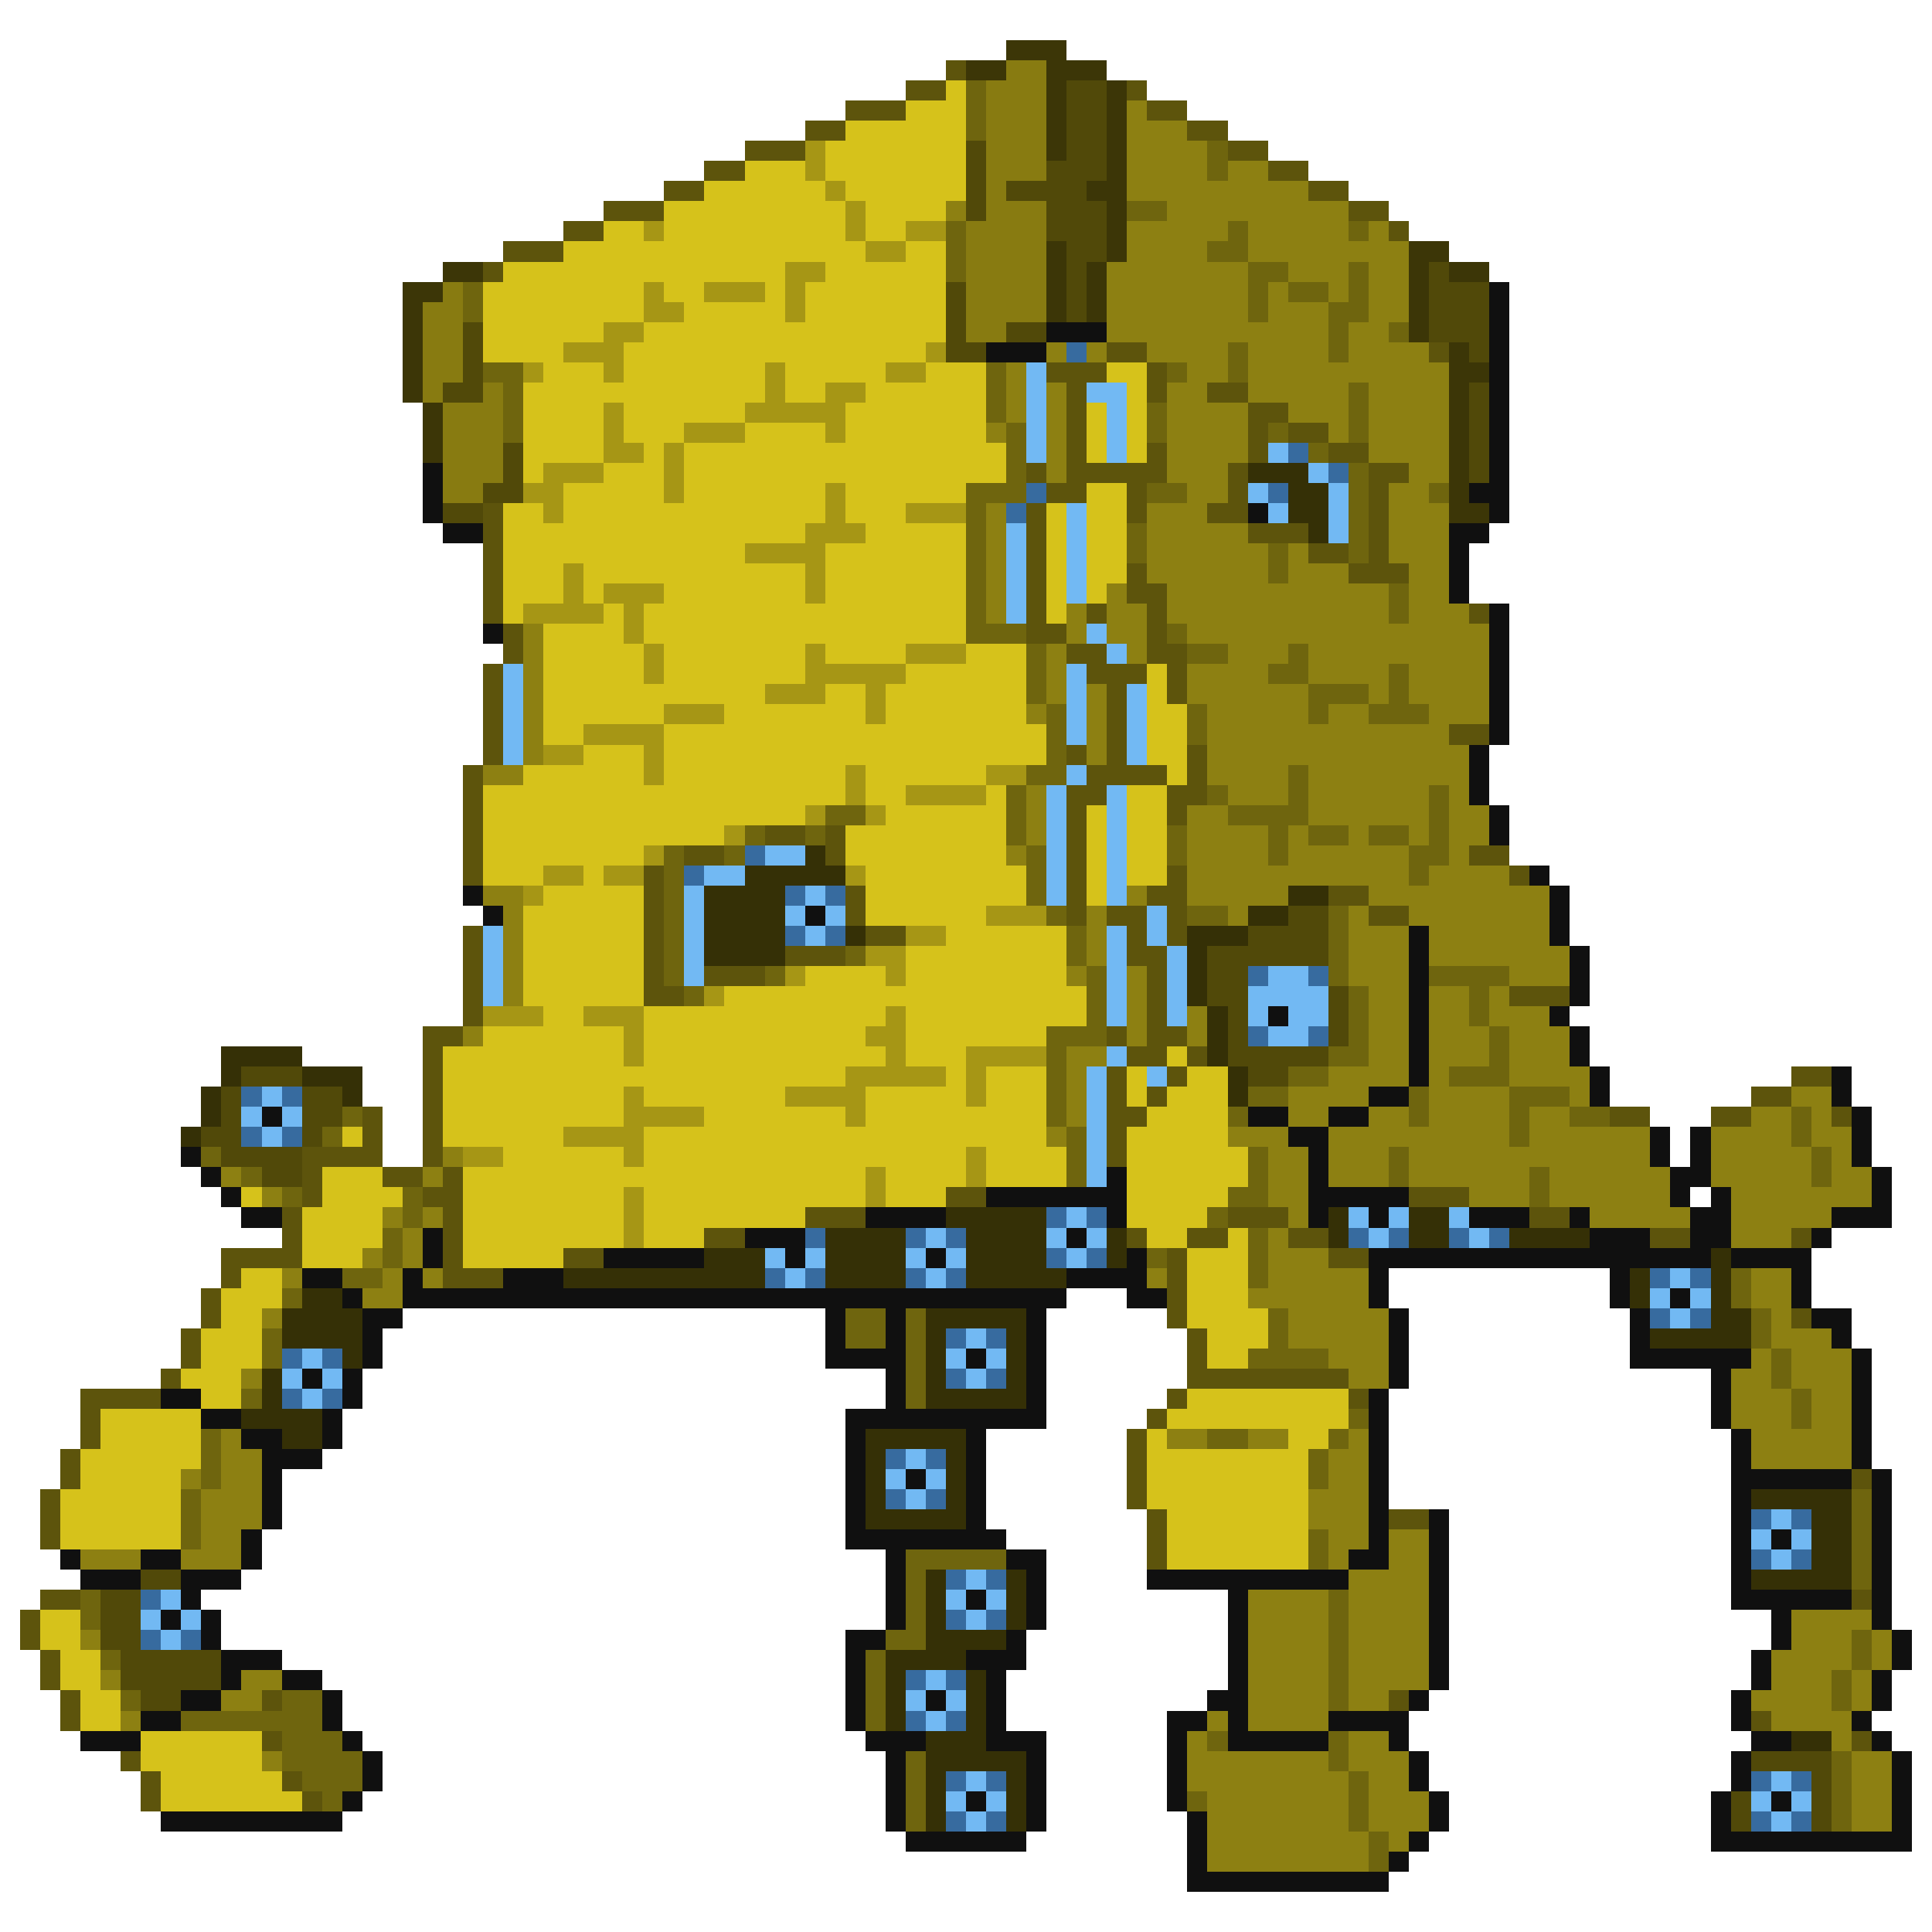 <svg xmlns="http://www.w3.org/2000/svg" viewBox="0 -0.5 96 96" shape-rendering="crispEdges">
<path stroke="#3c3607" d="M50 2h3M48 3h2M52 3h3M52 4h1M55 4h1M52 5h1M55 5h1M52 6h1M55 6h1M52 7h1M55 7h1M55 8h1M54 9h2M55 10h1M55 11h1M52 12h1M55 12h1M70 12h2M22 13h2M52 13h1M54 13h1M70 13h1M72 13h2M20 14h2M52 14h1M54 14h1M70 14h1M20 15h1M52 15h1M54 15h1M70 15h1M20 16h1M70 16h1M20 17h1M72 17h1M20 18h1M72 18h2M20 19h1M72 19h1M21 20h1M72 20h1M21 21h1M72 21h1M21 22h1M72 22h1M72 23h1M72 24h1M72 25h2" />
<path stroke="#5d540c" d="M47 3h1M45 4h2M56 4h1M42 5h3M57 5h2M40 6h2M59 6h2M37 7h3M61 7h2M35 8h2M63 8h2M33 9h2M65 9h2M30 10h3M67 10h2M28 11h2M69 11h1M25 12h3M24 13h1M55 17h2M71 17h1M52 18h3M57 18h1M53 19h1M57 19h1M60 19h2M53 20h1M62 20h2M53 21h1M62 21h1M64 21h2M53 22h1M57 22h1M62 22h1M66 22h2M51 23h1M53 23h5M61 23h1M68 23h2M52 24h2M56 24h1M61 24h1M68 24h1M24 25h1M51 25h1M56 25h1M60 25h2M68 25h1M24 26h1M51 26h1M62 26h3M68 26h1M24 27h1M51 27h1M65 27h2M68 27h1M24 28h1M51 28h1M56 28h1M67 28h3M24 29h1M51 29h1M56 29h2M24 30h1M51 30h1M54 30h1M57 30h1M73 30h1M25 31h1M51 31h2M57 31h1M25 32h1M53 32h2M57 32h2M24 33h1M54 33h3M58 33h1M24 34h1M55 34h1M58 34h1M24 35h1M55 35h1M24 36h1M55 36h1M72 36h2M24 37h1M53 37h1M55 37h1M59 37h1M23 38h1M54 38h4M59 38h1M23 39h1M53 39h2M58 39h2M23 40h1M53 40h1M58 40h1M23 41h1M38 41h2M41 41h1M53 41h1M23 42h1M34 42h2M41 42h1M53 42h1M73 42h2M23 43h1M32 43h1M53 43h1M58 43h1M75 43h1M32 44h1M42 44h1M53 44h1M57 44h2M66 44h2M32 45h1M42 45h1M53 45h1M55 45h2M58 45h1M68 45h2M23 46h1M32 46h1M43 46h2M56 46h1M58 46h1M23 47h1M32 47h1M39 47h3M56 47h2M23 48h1M32 48h1M35 48h3M57 48h1M23 49h1M32 49h2M57 49h1M75 49h3M23 50h1M57 50h1M21 51h2M55 51h1M57 51h2M21 52h1M56 52h2M59 52h1M21 53h1M55 53h1M58 53h1M89 53h2M21 54h1M55 54h1M57 54h1M87 54h2M18 55h1M21 55h1M55 55h2M80 55h2M85 55h2M91 55h1M18 56h1M21 56h1M55 56h1M15 57h4M21 57h1M55 57h1M15 58h1M19 58h2M22 58h1M15 59h1M21 59h2M47 59h2M70 59h3M14 60h1M22 60h1M40 60h3M61 60h3M76 60h2M14 61h1M22 61h1M35 61h2M56 61h1M59 61h2M64 61h2M82 61h2M89 61h1M11 62h4M22 62h1M28 62h2M58 62h1M66 62h2M11 63h1M22 63h3M58 63h1M10 64h1M58 64h1M10 65h1M58 65h1M89 65h1M9 66h1M59 66h1M9 67h1M59 67h1M8 68h1M59 68h8M4 69h4M58 69h1M67 69h1M4 70h1M57 70h1M4 71h1M56 71h1M3 72h1M56 72h1M3 73h1M56 73h1M92 73h1M2 74h1M56 74h1M2 75h1M57 75h1M69 75h2M2 76h1M57 76h1M57 77h1M2 79h2M92 79h1M1 80h1M1 81h1M2 82h1M2 83h1M3 84h1M13 84h1M69 84h1M3 85h1M87 85h1M13 86h1M92 86h1M6 87h1M7 88h1M14 88h1M7 89h1M15 89h1" />
<path stroke="#887b11" d="M50 3h2M49 4h3M49 5h3M49 6h3M49 7h3M49 8h3M49 9h1M49 10h3M48 11h4M48 12h4M48 13h4M22 14h1M48 14h4M21 15h2M48 15h4M21 16h2M48 16h2M21 17h2M21 18h2M21 19h1M24 19h1M22 20h3M22 21h3M22 22h3M22 23h3M22 24h2" />
<path stroke="#d6c21b" d="M47 4h1M45 5h3M42 6h6M41 7h7M37 8h3M41 8h7M35 9h6M42 9h6M33 10h9M43 10h4M30 11h2M33 11h9M43 11h2M28 12h15M45 12h2M25 13h14M41 13h6M24 14h8M33 14h2M38 14h1M40 14h7M24 15h8M34 15h5M40 15h7M24 16h6M32 16h15M24 17h4M31 17h15M27 18h3M31 18h7M39 18h5M46 18h3M55 18h2M26 19h12M39 19h2M43 19h6M56 19h1M26 20h4M31 20h6M42 20h7M54 20h1M56 20h1M26 21h4M31 21h3M37 21h4M42 21h7M54 21h1M56 21h1M26 22h4M32 22h1M34 22h16M54 22h1M56 22h1M26 23h1M30 23h3M34 23h16M28 24h5M34 24h7M42 24h6M54 24h2M25 25h2M28 25h13M42 25h3M52 25h1M54 25h2M25 26h15M43 26h5M52 26h1M54 26h2M25 27h12M41 27h7M52 27h1M54 27h2M25 28h3M29 28h11M41 28h7M52 28h1M54 28h2M25 29h3M29 29h1M33 29h7M41 29h7M52 29h1M54 29h1M25 30h1M30 30h1M32 30h16M52 30h1M27 31h4M32 31h16M27 32h5M33 32h7M41 32h4M48 32h3M27 33h5M33 33h7M45 33h6M57 33h1M27 34h11M41 34h2M44 34h7M57 34h1M27 35h6M36 35h7M44 35h7M57 35h2M27 36h2M33 36h19M57 36h2M29 37h3M33 37h19M57 37h2M26 38h6M33 38h9M43 38h6M58 38h1M24 39h18M43 39h2M49 39h1M56 39h2M24 40h16M44 40h6M54 40h1M56 40h2M24 41h12M42 41h8M54 41h1M56 41h2M24 42h8M42 42h8M54 42h1M56 42h2M24 43h3M29 43h1M43 43h8M54 43h1M56 43h2M27 44h5M43 44h8M54 44h1M26 45h6M43 45h6M26 46h6M47 46h6M26 47h6M45 47h8M26 48h6M40 48h4M45 48h8M26 49h6M36 49h18M27 50h2M32 50h12M45 50h9M24 51h7M32 51h11M45 51h7M22 52h9M32 52h12M45 52h3M58 52h1M22 53h20M47 53h1M49 53h3M56 53h1M59 53h2M22 54h9M32 54h7M43 54h5M49 54h3M56 54h1M58 54h3M22 55h9M35 55h7M43 55h9M57 55h4M17 56h1M22 56h6M32 56h20M56 56h5M25 57h6M32 57h16M49 57h4M56 57h6M16 58h3M23 58h20M44 58h4M49 58h4M56 58h6M12 59h1M16 59h4M23 59h8M32 59h11M44 59h3M56 59h5M15 60h4M23 60h8M32 60h8M56 60h4M15 61h4M23 61h8M32 61h3M57 61h2M61 61h1M15 62h3M23 62h5M59 62h3M12 63h2M59 63h3M11 64h3M59 64h3M11 65h2M59 65h4M10 66h3M60 66h3M10 67h3M60 67h2M9 68h3M10 69h2M59 69h8M5 70h5M58 70h9M5 71h5M57 71h1M64 71h2M4 72h6M57 72h8M4 73h5M57 73h8M3 74h6M57 74h8M3 75h6M58 75h7M3 76h6M58 76h7M58 77h7M2 80h2M2 81h2M3 82h2M3 83h2M4 84h2M4 85h2M7 86h6M7 87h6M8 88h6M8 89h7" />
<path stroke="#6f650e" d="M48 4h1M48 5h1M48 6h1M60 7h1M60 8h1M56 10h2M47 11h1M61 11h1M67 11h1M47 12h1M60 12h2M47 13h1M62 13h2M67 13h1M23 14h1M62 14h1M64 14h2M67 14h1M23 15h1M62 15h1M66 15h2M66 16h1M69 16h1M61 17h1M66 17h1M24 18h2M49 18h1M58 18h1M61 18h1M25 19h1M49 19h1M67 19h1M25 20h1M49 20h1M57 20h1M67 20h1M25 21h1M50 21h1M57 21h1M63 21h1M67 21h1M50 22h1M65 22h1M50 23h1M67 23h1M48 24h3M57 24h2M67 24h1M71 24h1M48 25h1M67 25h1M48 26h1M56 26h1M67 26h1M48 27h1M56 27h1M63 27h1M67 27h1M48 28h1M63 28h1M48 29h1M69 29h1M48 30h1M69 30h1M48 31h3M58 31h1M51 32h1M59 32h2M64 32h1M51 33h1M63 33h2M69 33h1M51 34h1M65 34h3M69 34h1M52 35h1M59 35h1M65 35h1M68 35h3M52 36h1M59 36h1M52 37h1M51 38h2M64 38h1M50 39h1M60 39h1M64 39h1M71 39h1M41 40h2M50 40h1M61 40h4M71 40h1M37 41h1M40 41h1M50 41h1M58 41h1M63 41h1M65 41h2M68 41h2M71 41h1M33 42h1M36 42h1M51 42h1M58 42h1M63 42h1M70 42h2M33 43h1M51 43h1M70 43h1M33 44h1M51 44h1M33 45h1M52 45h1M59 45h2M66 45h1M33 46h1M53 46h1M66 46h1M33 47h1M42 47h1M53 47h1M66 47h1M33 48h1M38 48h1M54 48h1M66 48h1M71 48h4M34 49h1M54 49h1M67 49h1M73 49h1M54 50h1M67 50h1M73 50h1M52 51h3M67 51h1M74 51h1M52 52h1M66 52h2M74 52h1M52 53h1M64 53h2M72 53h3M52 54h1M62 54h2M70 54h1M75 54h3M17 55h1M52 55h1M61 55h1M70 55h1M75 55h1M78 55h2M89 55h1M16 56h1M53 56h1M75 56h1M89 56h1M10 57h1M53 57h1M62 57h1M69 57h1M90 57h1M12 58h1M53 58h1M62 58h1M69 58h1M76 58h1M90 58h1M14 59h1M20 59h1M61 59h2M76 59h1M20 60h1M60 60h1M19 61h1M62 61h1M19 62h1M57 62h1M62 62h1M17 63h2M62 63h1M86 63h1M14 64h1M86 64h1M42 65h2M45 65h1M63 65h1M87 65h1M13 66h1M42 66h2M45 66h1M63 66h1M87 66h1M13 67h1M45 67h1M62 67h4M88 67h1M45 68h1M88 68h1M12 69h1M45 69h1M89 69h1M67 70h1M89 70h1M10 71h1M60 71h2M66 71h1M10 72h1M65 72h1M10 73h1M65 73h1M9 74h1M92 74h1M9 75h1M92 75h1M9 76h1M65 76h1M92 76h1M45 77h5M65 77h1M92 77h1M45 78h1M92 78h1M4 79h1M45 79h1M66 79h1M4 80h1M45 80h1M66 80h1M44 81h2M66 81h1M92 81h1M5 82h1M43 82h1M66 82h1M92 82h1M43 83h1M66 83h1M91 83h1M6 84h1M14 84h2M43 84h1M66 84h1M91 84h1M9 85h7M43 85h1M14 86h3M60 86h1M66 86h1M14 87h4M45 87h1M66 87h1M91 87h1M15 88h3M45 88h1M67 88h1M91 88h1M16 89h1M45 89h1M59 89h1M67 89h1M91 89h1M45 90h1M67 90h1M91 90h1M68 91h1M68 92h1" />
<path stroke="#514909" d="M53 4h2M53 5h2M53 6h2M48 7h1M53 7h2M48 8h1M52 8h3M48 9h1M50 9h4M48 10h1M52 10h3M52 11h3M53 12h2M53 13h1M71 13h1M47 14h1M53 14h1M71 14h3M47 15h1M53 15h1M71 15h3M23 16h1M47 16h1M50 16h2M71 16h3M23 17h1M47 17h2M73 17h1M23 18h1M22 19h2M73 19h1M73 20h1M73 21h1M25 22h1M73 22h1M25 23h1M73 23h1M24 24h2M22 25h2M64 45h2M62 46h4M60 47h6M60 48h2M60 49h2M66 49h1M61 50h1M66 50h1M61 51h1M66 51h1M61 52h5M12 53h3M62 53h2M11 54h1M15 54h2M11 55h1M15 55h2M10 56h2M15 56h1M11 57h4M13 58h2M7 78h2M5 79h2M5 80h2M5 81h2M6 82h5M6 83h5M7 84h2M87 87h4M90 88h1M86 89h1M90 89h1M86 90h1M90 90h1" />
<path stroke="#8d8012" d="M56 5h1M56 6h3M56 7h4M56 8h4M61 8h2M56 9h9M47 10h1M58 10h9M56 11h5M62 11h5M68 11h1M56 12h4M62 12h8M55 13h7M64 13h3M68 13h2M55 14h7M63 14h1M66 14h1M68 14h2M55 15h7M63 15h3M68 15h2M55 16h11M67 16h2M52 17h1M54 17h1M57 17h4M62 17h4M67 17h4M50 18h1M59 18h2M62 18h10M50 19h1M52 19h1M58 19h2M62 19h5M68 19h4M50 20h1M52 20h1M58 20h4M64 20h3M68 20h4M49 21h1M52 21h1M58 21h4M66 21h1M68 21h4M52 22h1M58 22h4M68 22h4M52 23h1M58 23h3M70 23h2M59 24h2M69 24h2M49 25h1M57 25h3M69 25h3M49 26h1M57 26h5M69 26h3M49 27h1M57 27h6M64 27h1M69 27h3M49 28h1M57 28h6M64 28h3M70 28h2M49 29h1M55 29h1M58 29h11M70 29h2M49 30h1M53 30h1M55 30h2M58 30h11M70 30h3M26 31h1M53 31h1M55 31h2M59 31h15M26 32h1M52 32h1M56 32h1M61 32h3M65 32h9M26 33h1M52 33h1M59 33h4M65 33h4M70 33h4M26 34h1M52 34h1M54 34h1M59 34h6M68 34h1M70 34h4M26 35h1M51 35h1M54 35h1M60 35h5M66 35h2M71 35h3M26 36h1M54 36h1M60 36h12M26 37h1M54 37h1M60 37h13M24 38h2M60 38h4M65 38h8M51 39h1M61 39h3M65 39h6M72 39h1M51 40h1M59 40h2M65 40h6M72 40h2M51 41h1M59 41h4M64 41h1M67 41h1M70 41h1M72 41h2M50 42h1M59 42h4M64 42h6M72 42h1M59 43h11M71 43h4M24 44h2M56 44h1M59 44h5M68 44h9M25 45h1M54 45h1M61 45h1M67 45h1M70 45h7M25 46h1M54 46h1M67 46h3M71 46h6M25 47h1M54 47h1M67 47h3M71 47h7M25 48h1M53 48h1M56 48h1M67 48h3M75 48h3M25 49h1M56 49h1M68 49h2M71 49h2M74 49h1M56 50h1M59 50h1M68 50h2M71 50h2M74 50h3M23 51h1M56 51h1M59 51h1M68 51h2M71 51h3M75 51h3M53 52h2M68 52h2M71 52h3M75 52h3M53 53h1M66 53h4M71 53h1M75 53h4M53 54h1M64 54h4M71 54h4M78 54h1M89 54h2M53 55h1M64 55h2M68 55h2M71 55h4M76 55h2M87 55h2M90 55h1M52 56h1M61 56h3M66 56h9M76 56h6M85 56h4M90 56h2M22 57h1M63 57h2M66 57h3M70 57h12M85 57h5M91 57h1M11 58h1M21 58h1M63 58h2M66 58h3M70 58h6M77 58h6M85 58h5M91 58h2M13 59h1M63 59h2M73 59h3M77 59h6M86 59h7M19 60h1M21 60h1M64 60h1M79 60h5M86 60h5M20 61h1M63 61h1M86 61h3M18 62h1M20 62h1M63 62h3M14 63h1M19 63h1M21 63h1M57 63h1M63 63h5M87 63h2M18 64h2M62 64h6M87 64h2M13 65h1M64 65h5M88 65h1M64 66h5M88 66h3M66 67h3M87 67h1M89 67h3M12 68h1M67 68h2M86 68h2M89 68h3M86 69h3M90 69h2M86 70h3M90 70h2M11 71h1M58 71h2M62 71h2M67 71h1M87 71h5M11 72h2M66 72h2M87 72h5M9 73h1M11 73h2M66 73h2M10 74h3M65 74h3M10 75h3M65 75h3M10 76h2M66 76h2M69 76h2M4 77h3M9 77h3M66 77h1M69 77h2M67 78h4M62 79h4M67 79h4M62 80h4M67 80h4M89 80h4M4 81h1M62 81h4M67 81h4M89 81h3M93 81h1M62 82h4M67 82h4M88 82h4M93 82h1M5 83h1M12 83h2M62 83h4M67 83h4M88 83h3M92 83h1M11 84h2M62 84h4M67 84h2M87 84h4M92 84h1M6 85h1M60 85h1M62 85h4M88 85h4M59 86h1M67 86h2M91 86h1M13 87h1M59 87h7M67 87h3M92 87h2M59 88h8M68 88h2M92 88h2M60 89h7M68 89h3M92 89h2M60 90h7M68 90h3M92 90h2M60 91h8M69 91h1M60 92h8" />
<path stroke="#a69615" d="M40 7h1M40 8h1M41 9h1M42 10h1M32 11h1M42 11h1M45 11h2M43 12h2M39 13h2M32 14h1M35 14h3M39 14h1M32 15h2M39 15h1M30 16h2M28 17h3M46 17h1M26 18h1M30 18h1M38 18h1M44 18h2M38 19h1M41 19h2M30 20h1M37 20h5M30 21h1M34 21h3M41 21h1M30 22h2M33 22h1M27 23h3M33 23h1M26 24h2M33 24h1M41 24h1M27 25h1M41 25h1M45 25h3M40 26h3M37 27h4M28 28h1M40 28h1M28 29h1M30 29h3M40 29h1M26 30h4M31 30h1M31 31h1M32 32h1M40 32h1M45 32h3M32 33h1M40 33h5M38 34h3M43 34h1M33 35h3M43 35h1M29 36h4M27 37h2M32 37h1M32 38h1M42 38h1M49 38h2M42 39h1M45 39h4M40 40h1M43 40h1M36 41h1M32 42h1M27 43h2M30 43h2M42 43h1M26 44h1M49 45h3M45 46h2M43 47h2M39 48h1M44 48h1M35 49h1M24 50h3M29 50h3M44 50h1M31 51h1M43 51h2M31 52h1M44 52h1M48 52h4M42 53h5M48 53h1M31 54h1M39 54h4M48 54h1M31 55h4M42 55h1M28 56h4M23 57h2M31 57h1M48 57h1M43 58h1M48 58h1M31 59h1M43 59h1M31 60h1M31 61h1" />
<path stroke="#101010" d="M74 14h1M74 15h1M52 16h3M74 16h1M49 17h3M74 17h1M74 18h1M74 19h1M74 20h1M74 21h1M74 22h1M21 23h1M74 23h1M21 24h1M73 24h2M21 25h1M62 25h1M74 25h1M22 26h2M72 26h2M72 27h1M72 28h1M72 29h1M74 30h1M24 31h1M74 31h1M74 32h1M74 33h1M74 34h1M74 35h1M74 36h1M73 37h1M73 38h1M73 39h1M74 40h1M74 41h1M76 43h1M23 44h1M77 44h1M24 45h1M40 45h1M77 45h1M70 46h1M77 46h1M70 47h1M78 47h1M70 48h1M78 48h1M70 49h1M78 49h1M63 50h1M70 50h1M77 50h1M70 51h1M78 51h1M70 52h1M78 52h1M70 53h1M79 53h1M91 53h1M68 54h2M79 54h1M91 54h1M13 55h1M62 55h2M66 55h2M92 55h1M64 56h2M82 56h1M84 56h1M92 56h1M9 57h1M65 57h1M82 57h1M84 57h1M92 57h1M10 58h1M55 58h1M65 58h1M83 58h2M93 58h1M11 59h1M49 59h7M65 59h5M83 59h1M85 59h1M93 59h1M12 60h2M43 60h4M55 60h1M65 60h1M68 60h1M73 60h3M78 60h1M84 60h2M91 60h3M21 61h1M37 61h3M53 61h1M79 61h3M84 61h2M90 61h1M21 62h1M30 62h5M39 62h1M46 62h1M56 62h1M68 62h17M86 62h4M15 63h2M20 63h1M25 63h3M53 63h4M68 63h1M80 63h1M89 63h1M17 64h1M20 64h33M56 64h2M68 64h1M80 64h1M83 64h1M89 64h1M18 65h2M41 65h1M44 65h1M51 65h1M69 65h1M81 65h1M90 65h2M18 66h1M41 66h1M44 66h1M51 66h1M69 66h1M81 66h1M91 66h1M18 67h1M41 67h4M48 67h1M51 67h1M69 67h1M81 67h6M92 67h1M15 68h1M17 68h1M44 68h1M51 68h1M69 68h1M85 68h1M92 68h1M8 69h2M17 69h1M44 69h1M51 69h1M68 69h1M85 69h1M92 69h1M10 70h2M16 70h1M42 70h10M68 70h1M85 70h1M92 70h1M12 71h2M16 71h1M42 71h1M48 71h1M68 71h1M86 71h1M92 71h1M13 72h3M42 72h1M48 72h1M68 72h1M86 72h1M92 72h1M13 73h1M42 73h1M45 73h1M48 73h1M68 73h1M86 73h6M93 73h1M13 74h1M42 74h1M48 74h1M68 74h1M86 74h1M93 74h1M13 75h1M42 75h1M48 75h1M68 75h1M71 75h1M86 75h1M93 75h1M12 76h1M42 76h8M68 76h1M71 76h1M86 76h1M88 76h1M93 76h1M3 77h1M7 77h2M12 77h1M44 77h1M50 77h2M67 77h2M71 77h1M86 77h1M93 77h1M4 78h3M9 78h3M44 78h1M51 78h1M57 78h10M71 78h1M86 78h1M93 78h1M9 79h1M44 79h1M48 79h1M51 79h1M61 79h1M71 79h1M86 79h6M93 79h1M8 80h1M10 80h1M44 80h1M51 80h1M61 80h1M71 80h1M88 80h1M93 80h1M10 81h1M42 81h2M50 81h1M61 81h1M71 81h1M88 81h1M94 81h1M11 82h3M42 82h1M48 82h3M61 82h1M71 82h1M87 82h1M94 82h1M11 83h1M14 83h2M42 83h1M49 83h1M61 83h1M71 83h1M87 83h1M93 83h1M9 84h2M16 84h1M42 84h1M46 84h1M49 84h1M60 84h2M70 84h1M86 84h1M93 84h1M7 85h2M16 85h1M42 85h1M49 85h1M58 85h2M61 85h1M66 85h4M86 85h1M92 85h1M4 86h3M17 86h1M43 86h3M49 86h3M58 86h1M61 86h5M69 86h1M87 86h2M93 86h1M18 87h1M44 87h1M51 87h1M58 87h1M70 87h1M86 87h1M94 87h1M18 88h1M44 88h1M51 88h1M58 88h1M70 88h1M86 88h1M94 88h1M17 89h1M44 89h1M48 89h1M51 89h1M58 89h1M71 89h1M85 89h1M88 89h1M94 89h1M8 90h9M44 90h1M51 90h1M59 90h1M71 90h1M85 90h1M94 90h1M45 91h6M59 91h1M70 91h1M85 91h10M59 92h1M69 92h1M59 93h10" />
<path stroke="#376b9f" d="M53 17h1M64 22h1M66 23h1M51 24h1M63 24h1M50 25h1M37 42h1M34 43h1M39 44h1M41 44h1M39 46h1M41 46h1M62 48h1M65 48h1M62 51h1M65 51h1M12 54h1M14 54h1M12 56h1M14 56h1M52 60h1M54 60h1M40 61h1M45 61h1M47 61h1M67 61h1M69 61h1M72 61h1M74 61h1M52 62h1M54 62h1M38 63h1M40 63h1M45 63h1M47 63h1M82 63h1M84 63h1M82 65h1M84 65h1M47 66h1M49 66h1M14 67h1M16 67h1M47 68h1M49 68h1M14 69h1M16 69h1M44 72h1M46 72h1M44 74h1M46 74h1M87 75h1M89 75h1M87 77h1M89 77h1M47 78h1M49 78h1M7 79h1M47 80h1M49 80h1M7 81h1M9 81h1M45 83h1M47 83h1M45 85h1M47 85h1M47 88h1M49 88h1M87 88h1M89 88h1M47 90h1M49 90h1M87 90h1M89 90h1" />
<path stroke="#72b9f3" d="M51 18h1M51 19h1M54 19h2M51 20h1M55 20h1M51 21h1M55 21h1M51 22h1M55 22h1M63 22h1M65 23h1M62 24h1M66 24h1M53 25h1M63 25h1M66 25h1M50 26h1M53 26h1M66 26h1M50 27h1M53 27h1M50 28h1M53 28h1M50 29h1M53 29h1M50 30h1M54 31h1M55 32h1M25 33h1M53 33h1M25 34h1M53 34h1M56 34h1M25 35h1M53 35h1M56 35h1M25 36h1M53 36h1M56 36h1M25 37h1M56 37h1M53 38h1M52 39h1M55 39h1M52 40h1M55 40h1M52 41h1M55 41h1M38 42h2M52 42h1M55 42h1M35 43h2M52 43h1M55 43h1M34 44h1M40 44h1M52 44h1M55 44h1M34 45h1M39 45h1M41 45h1M57 45h1M24 46h1M34 46h1M40 46h1M55 46h1M57 46h1M24 47h1M34 47h1M55 47h1M58 47h1M24 48h1M34 48h1M55 48h1M58 48h1M63 48h2M24 49h1M55 49h1M58 49h1M62 49h4M55 50h1M58 50h1M62 50h1M64 50h2M63 51h2M55 52h1M54 53h1M57 53h1M13 54h1M54 54h1M12 55h1M14 55h1M54 55h1M13 56h1M54 56h1M54 57h1M54 58h1M53 60h1M67 60h1M69 60h1M72 60h1M46 61h1M52 61h1M54 61h1M68 61h1M73 61h1M38 62h1M40 62h1M45 62h1M47 62h1M53 62h1M39 63h1M46 63h1M83 63h1M82 64h1M84 64h1M83 65h1M48 66h1M15 67h1M47 67h1M49 67h1M14 68h1M16 68h1M48 68h1M15 69h1M45 72h1M44 73h1M46 73h1M45 74h1M88 75h1M87 76h1M89 76h1M88 77h1M48 78h1M8 79h1M47 79h1M49 79h1M7 80h1M9 80h1M48 80h1M8 81h1M46 83h1M45 84h1M47 84h1M46 85h1M48 88h1M88 88h1M47 89h1M49 89h1M87 89h1M89 89h1M48 90h1M88 90h1" />
<path stroke="#353006" d="M62 23h3M64 24h2M64 25h2M65 26h1M40 42h1M37 43h5M35 44h4M64 44h2M35 45h4M62 45h2M35 46h4M42 46h1M59 46h3M35 47h4M59 47h1M59 48h1M59 49h1M60 50h1M60 51h1M11 52h4M60 52h1M11 53h1M15 53h3M61 53h1M10 54h1M17 54h1M61 54h1M10 55h1M9 56h1M47 60h5M66 60h1M70 60h2M41 61h4M48 61h4M55 61h1M66 61h1M70 61h2M75 61h4M35 62h3M41 62h4M48 62h4M55 62h1M85 62h1M28 63h10M41 63h4M48 63h5M81 63h1M85 63h1M15 64h2M81 64h1M85 64h1M14 65h4M46 65h5M85 65h2M14 66h4M46 66h1M50 66h1M82 66h5M17 67h1M46 67h1M50 67h1M13 68h1M46 68h1M50 68h1M13 69h1M46 69h5M12 70h4M14 71h2M43 71h5M43 72h1M47 72h1M43 73h1M47 73h1M43 74h1M47 74h1M87 74h5M43 75h5M90 75h2M90 76h2M90 77h2M46 78h1M50 78h1M87 78h5M46 79h1M50 79h1M46 80h1M50 80h1M46 81h4M44 82h4M44 83h1M48 83h1M44 84h1M48 84h1M44 85h1M48 85h1M46 86h3M89 86h2M46 87h5M46 88h1M50 88h1M46 89h1M50 89h1M46 90h1M50 90h1" />
</svg>